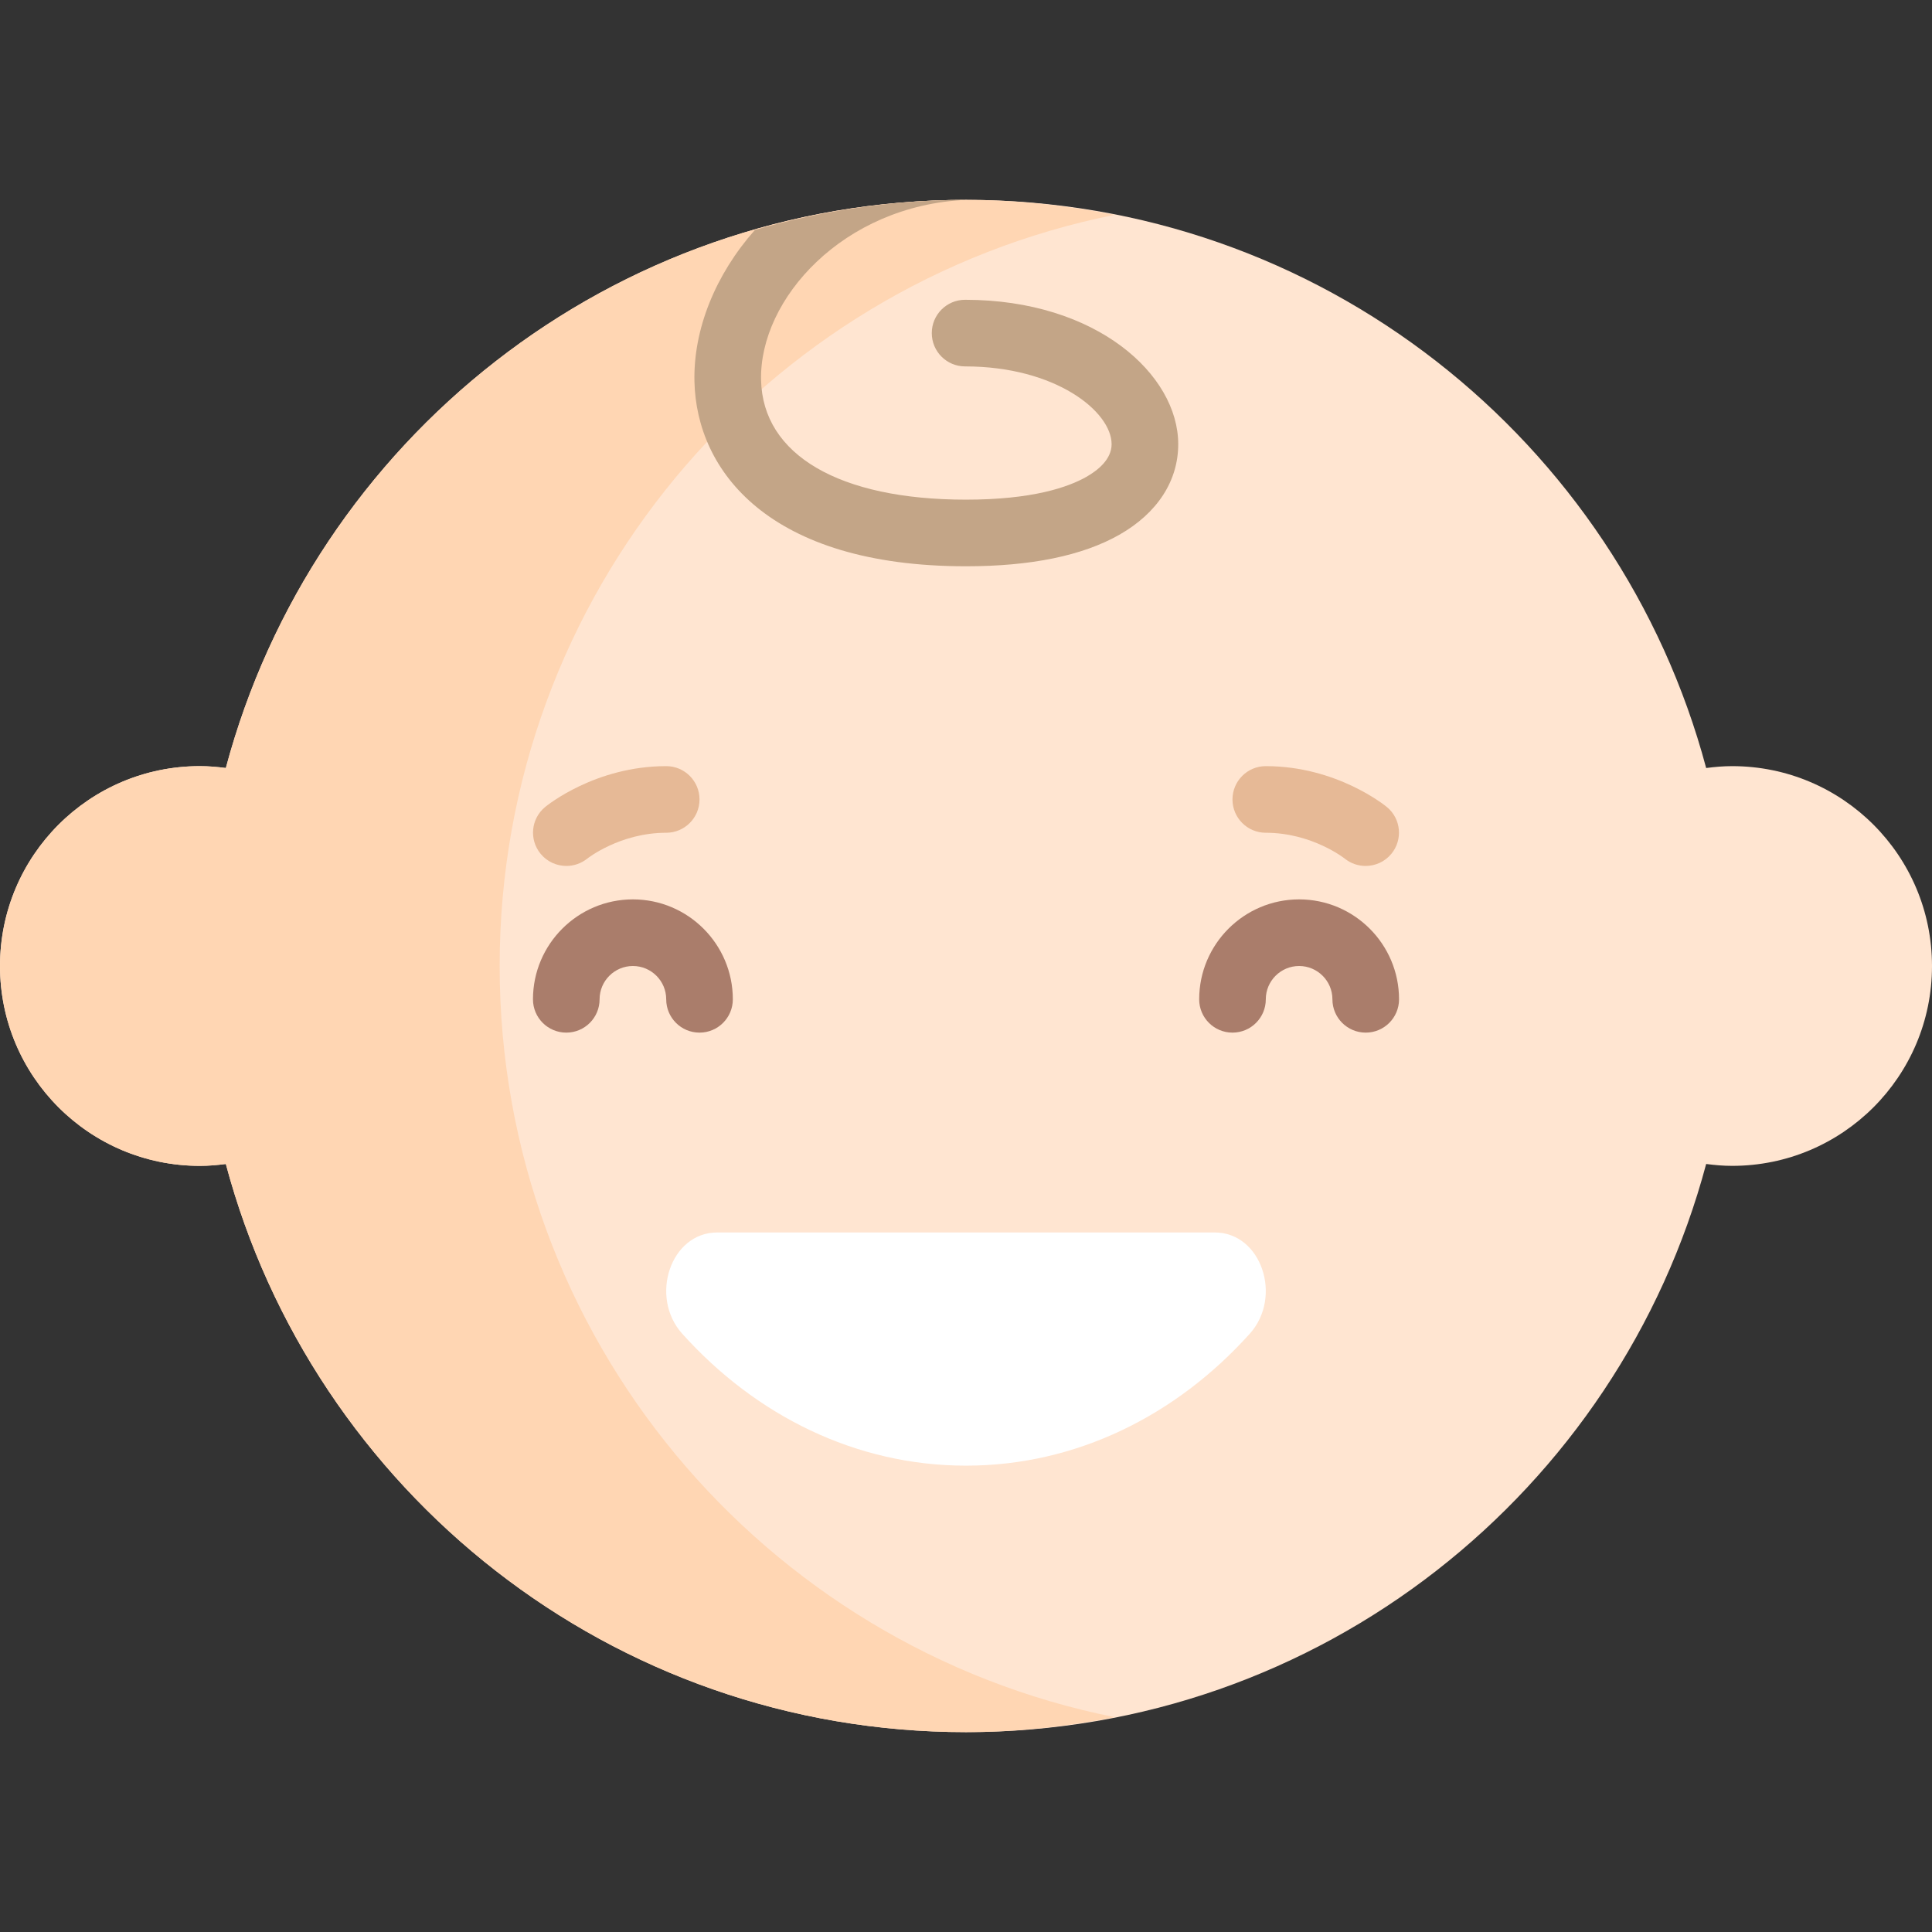<?xml version="1.0" encoding="iso-8859-1"?>
<!-- Generator: Adobe Illustrator 19.0.0, SVG Export Plug-In . SVG Version: 6.00 Build 0)  -->
<svg version="1.1" id="Layer_1" xmlns="http://www.w3.org/2000/svg" xmlns:xlink="http://www.w3.org/1999/xlink" x="0px" y="0px"
	 viewBox="0 0 464 464" style="enable-background:new 0 0 464 464;" xml:space="preserve">
<rect x="0" y="0" width="464" height="464" fill="#333333" stroke="none"/>
<g>
	<g>
		<g>
			<path style="fill:#FFE5D1;" d="M416,184c-2.119,0-4.191,0.185-6.237,0.451C388.798,105.884,317.173,48,232,48
				S75.202,105.884,54.237,184.451C52.191,184.185,50.119,184,48,184c-26.51,0-48,21.49-48,48s21.49,48,48,48
				c2.119,0,4.191-0.185,6.237-0.451C75.202,358.116,146.827,416,232,416s156.798-57.884,177.763-136.451
				c2.046,0.266,4.118,0.451,6.237,0.451c26.51,0,48-21.49,48-48S442.51,184,416,184z"/>
		</g>
	</g>
	<g>
		<g>
			<path style="fill:#FFD6B3;" d="M120,232c0-89.192,63.466-163.544,147.698-180.401C256.136,49.321,244.231,48,232,48
				c-85.173,0-156.798,57.884-177.763,136.451C52.191,184.185,50.119,184,48,184c-26.51,0-48,21.49-48,48s21.49,48,48,48
				c2.119,0,4.191-0.185,6.237-0.451C75.202,358.116,146.827,416,232,416c12.231,0,24.136-1.321,35.698-3.599
				C183.466,395.544,120,321.191,120,232z"/>
		</g>
	</g>
	<g>
		<g>
			<g>
				<path style="fill:#E6B996;" d="M136.023,207.969c-2.32,0-4.625-1-6.203-2.934c-2.773-3.41-2.305-8.395,1.078-11.199
					C131.383,193.438,142.977,184,160,184c4.422,0,8,3.582,8,8s-3.578,8-8,8c-11.086,0-18.867,6.137-18.945,6.199
					C139.57,207.387,137.797,207.969,136.023,207.969z"/>
			</g>
		</g>
	</g>
	<g>
		<g>
			<g>
				<path style="fill:#E6B996;" d="M327.977,207.969c2.32,0,4.625-1,6.203-2.934c2.773-3.41,2.305-8.395-1.078-11.199
					C332.617,193.438,321.023,184,304,184c-4.422,0-8,3.582-8,8s3.578,8,8,8c11.086,0,18.867,6.137,18.945,6.199
					C324.43,207.387,326.203,207.969,327.977,207.969z"/>
			</g>
		</g>
	</g>
	<g>
		<g>
			<path style="fill:#C3A587;" d="M232.025,48.001c-0.008,0-0.017-0.001-0.025-0.001c-17.602,0-34.571,2.597-50.688,7.212
				c-9.517,10.76-14.802,23.876-14.531,36.381C167.242,113.063,184.625,136,232,136c15.594,0,27.977-2.543,36.813-7.563
				c9.125-5.188,14.156-12.914,14.156-21.758c0-16.676-19.57-34.68-51.188-34.68c-4.422,0-8,3.582-8,8s3.578,8,8,8
				c21.797,0,35.188,10.879,35.188,18.68c0,3.637-3.297,6.273-6.063,7.848C256.508,117.023,247.93,120,232,120
				c-30.43,0-48.836-10.746-49.219-28.75C182.36,71.839,202.48,49.326,232.025,48.001z"/>
		</g>
	</g>
	<g>
		<g>
			<g>
				<path style="fill:#FFFFFF;" d="M172.215,296c-11.131,0-16.342,15.44-8.364,24.318C181.464,339.914,205.48,352,232,352
					s50.536-12.086,68.149-31.682c7.978-8.877,2.768-24.318-8.364-24.318H172.215z"/>
			</g>
		</g>
	</g>
	<g>
		<g>
			<g>
				<path style="fill:#AA7D6B;" d="M168,248c-4.422,0-8-3.582-8-8c0-4.41-3.586-8-8-8s-8,3.59-8,8c0,4.418-3.578,8-8,8s-8-3.582-8-8
					c0-13.234,10.766-24,24-24s24,10.766,24,24C176,244.418,172.422,248,168,248z"/>
			</g>
		</g>
	</g>
	<g>
		<g>
			<g>
				<path style="fill:#AA7D6B;" d="M328,248c-4.422,0-8-3.582-8-8c0-4.41-3.586-8-8-8s-8,3.59-8,8c0,4.418-3.578,8-8,8s-8-3.582-8-8
					c0-13.234,10.766-24,24-24s24,10.766,24,24C336,244.418,332.422,248,328,248z"/>
			</g>
		</g>
	</g>
</g>
<g>
</g>
<g>
</g>
<g>
</g>
<g>
</g>
<g>
</g>
<g>
</g>
<g>
</g>
<g>
</g>
<g>
</g>
<g>
</g>
<g>
</g>
<g>
</g>
<g>
</g>
<g>
</g>
<g>
</g>
</svg>
